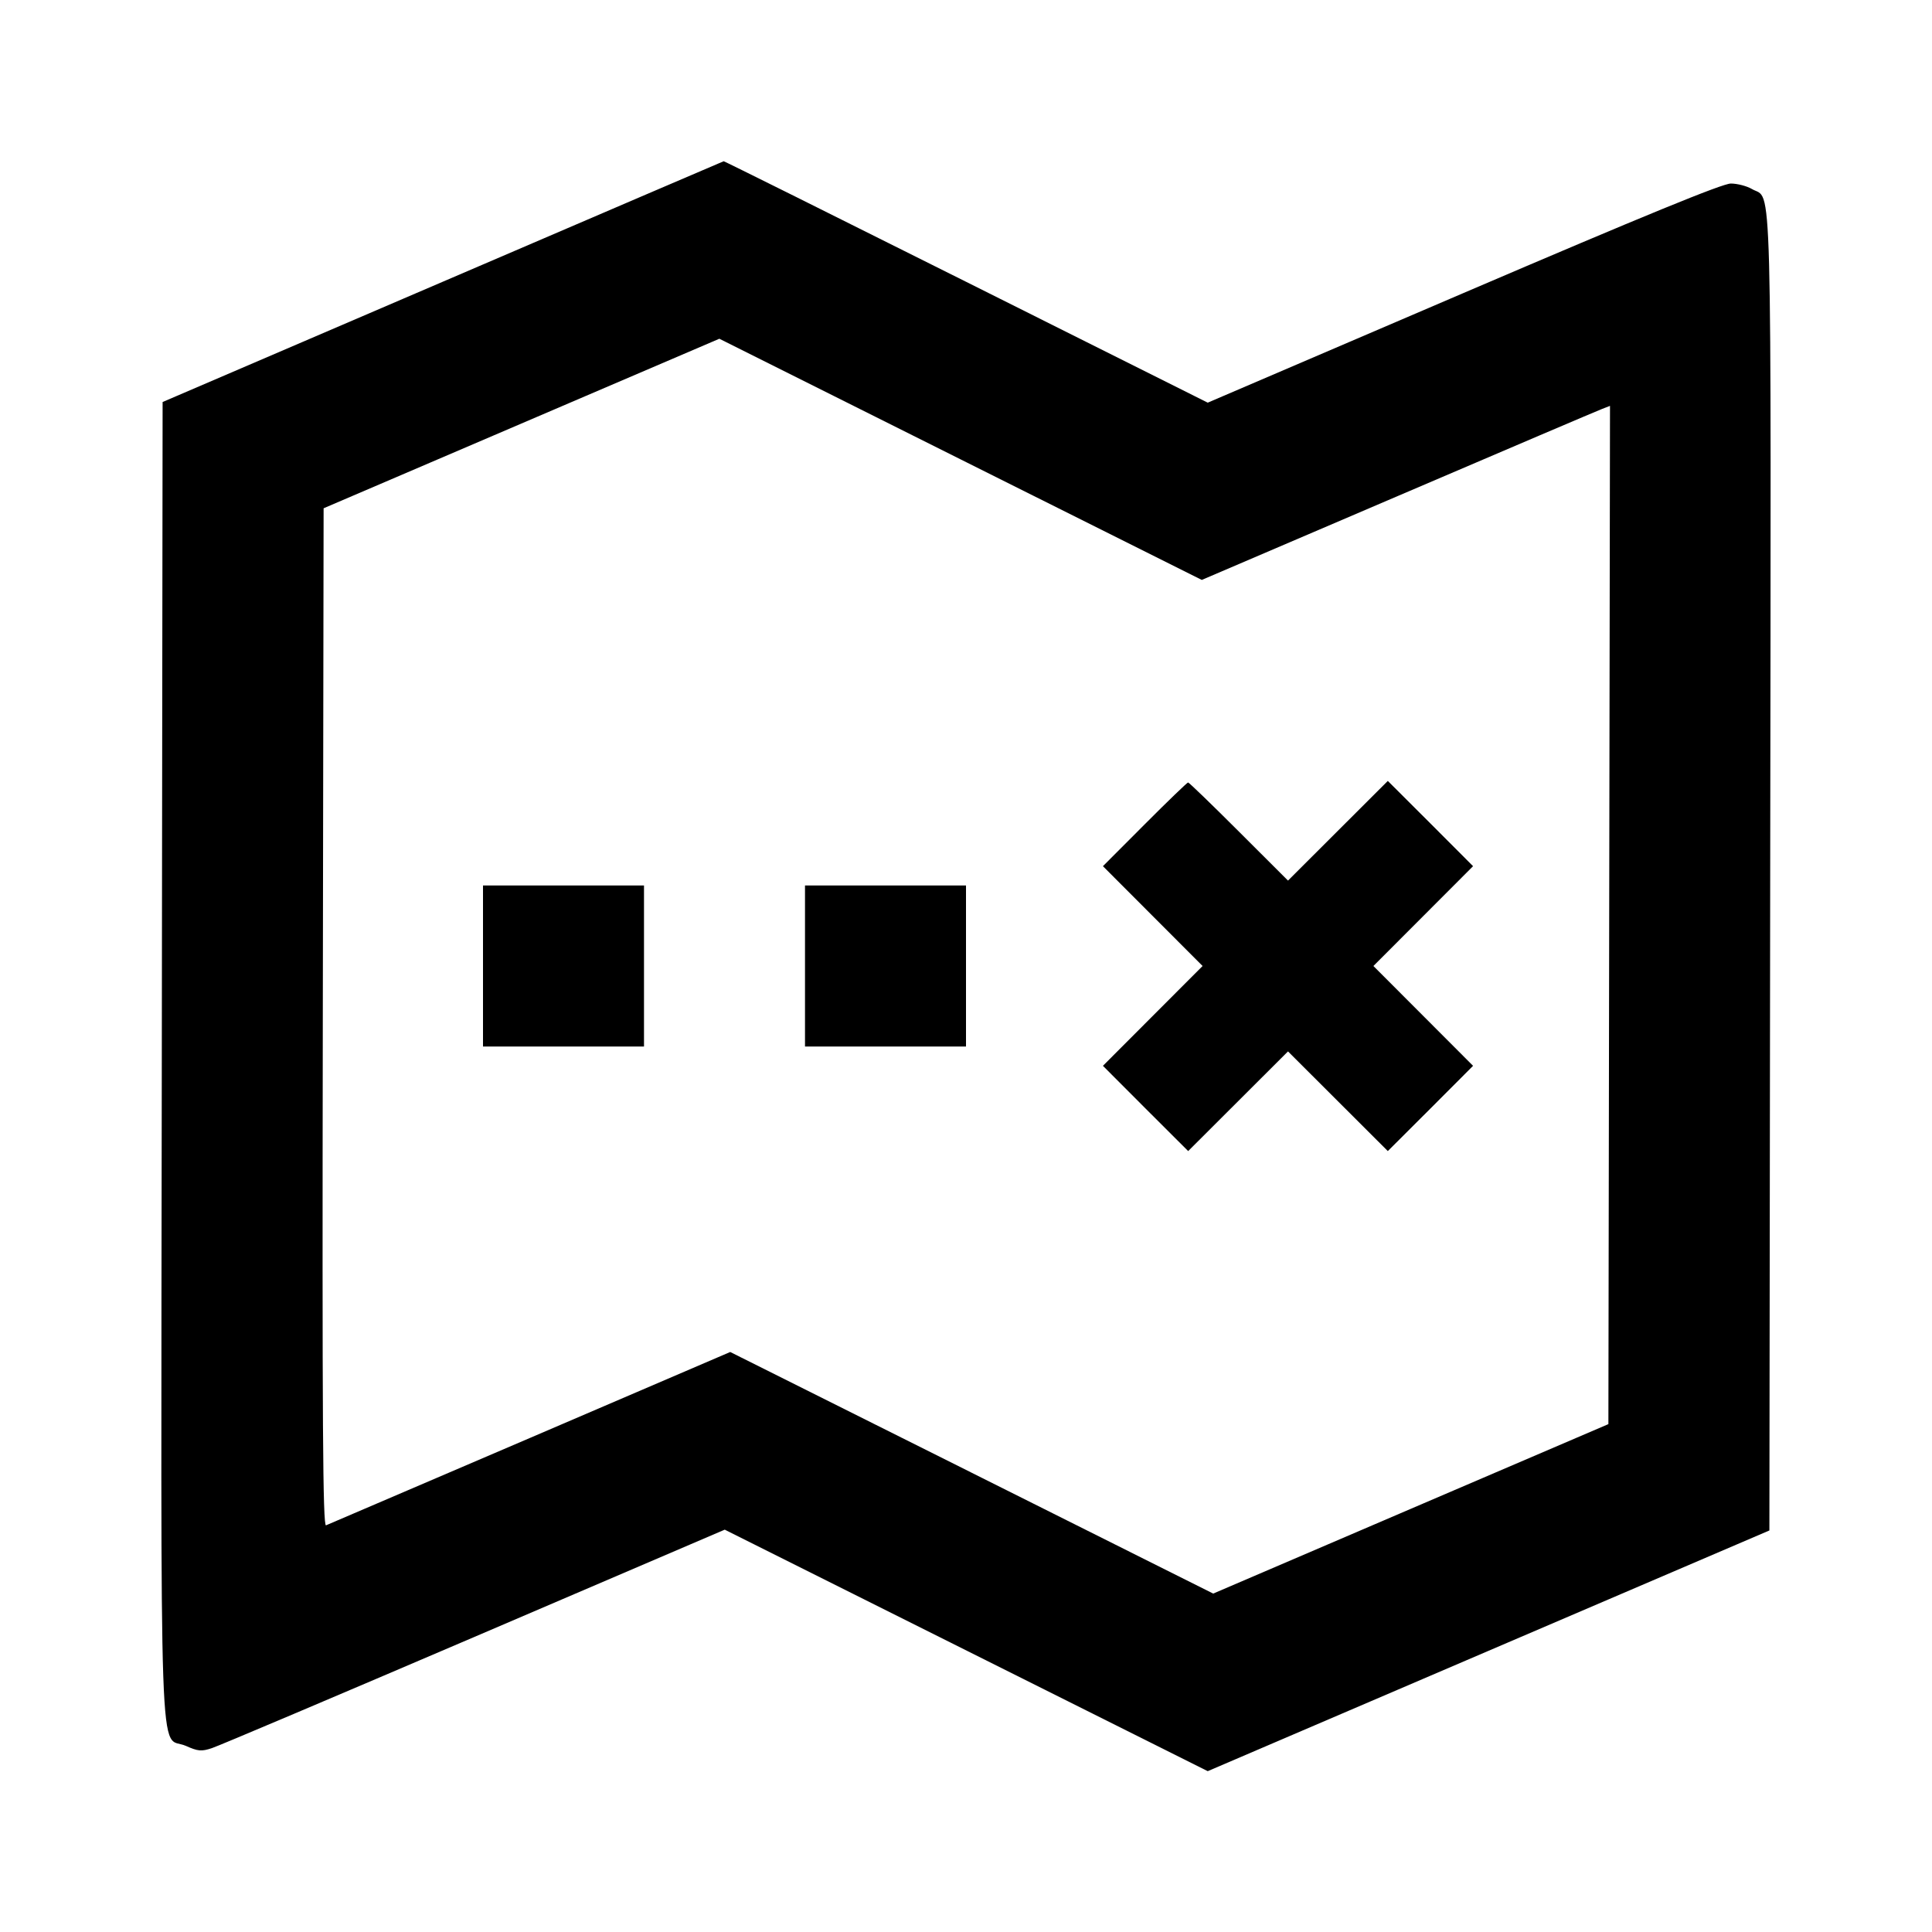 <svg viewBox="0 0 24 24" xmlns="http://www.w3.org/2000/svg"><path d="M5.500 3.500 L 2.020 4.994 2.010 13.161 C 1.999 22.366,1.970 21.538,2.309 21.688 C 2.459 21.755,2.503 21.759,2.632 21.716 C 2.713 21.690,4.180 21.068,5.892 20.335 L 9.003 19.002 12.003 20.502 L 15.003 22.002 18.491 20.507 L 21.980 19.012 21.990 10.842 C 22.001 1.864,22.018 2.499,21.763 2.348 C 21.700 2.311,21.581 2.280,21.501 2.280 C 21.396 2.280,20.430 2.676,18.178 3.641 L 15.003 5.002 12.002 3.501 C 10.351 2.675,8.996 2.001,8.990 2.003 C 8.985 2.004,7.414 2.678,5.500 3.500 M17.368 6.160 C 18.710 5.585,19.851 5.099,19.904 5.079 L 20.000 5.042 19.990 11.367 L 19.980 17.691 17.526 18.743 L 15.071 19.796 12.071 18.295 L 9.071 16.795 6.585 17.862 C 5.218 18.448,4.077 18.937,4.050 18.948 C 4.010 18.965,4.002 17.699,4.010 12.641 L 4.020 6.314 6.478 5.261 L 8.936 4.208 11.932 5.706 L 14.929 7.204 17.368 6.160 M14.220 10.240 L 13.701 10.760 14.320 11.380 L 14.939 12.000 14.320 12.620 L 13.701 13.240 14.230 13.770 L 14.760 14.299 15.380 13.680 L 16.000 13.061 16.620 13.680 L 17.240 14.299 17.770 13.770 L 18.299 13.240 17.680 12.620 L 17.061 12.000 17.680 11.380 L 18.299 10.760 17.770 10.230 L 17.240 9.701 16.620 10.320 L 16.000 10.939 15.390 10.330 C 15.054 9.994,14.770 9.720,14.759 9.720 C 14.748 9.720,14.505 9.954,14.220 10.240 M6.000 12.000 L 6.000 13.000 7.000 13.000 L 8.000 13.000 8.000 12.000 L 8.000 11.000 7.000 11.000 L 6.000 11.000 6.000 12.000 M10.000 12.000 L 10.000 13.000 11.000 13.000 L 12.000 13.000 12.000 12.000 L 12.000 11.000 11.000 11.000 L 10.000 11.000 10.000 12.000 " stroke="none" fill-rule="evenodd" fill="black"></path></svg>